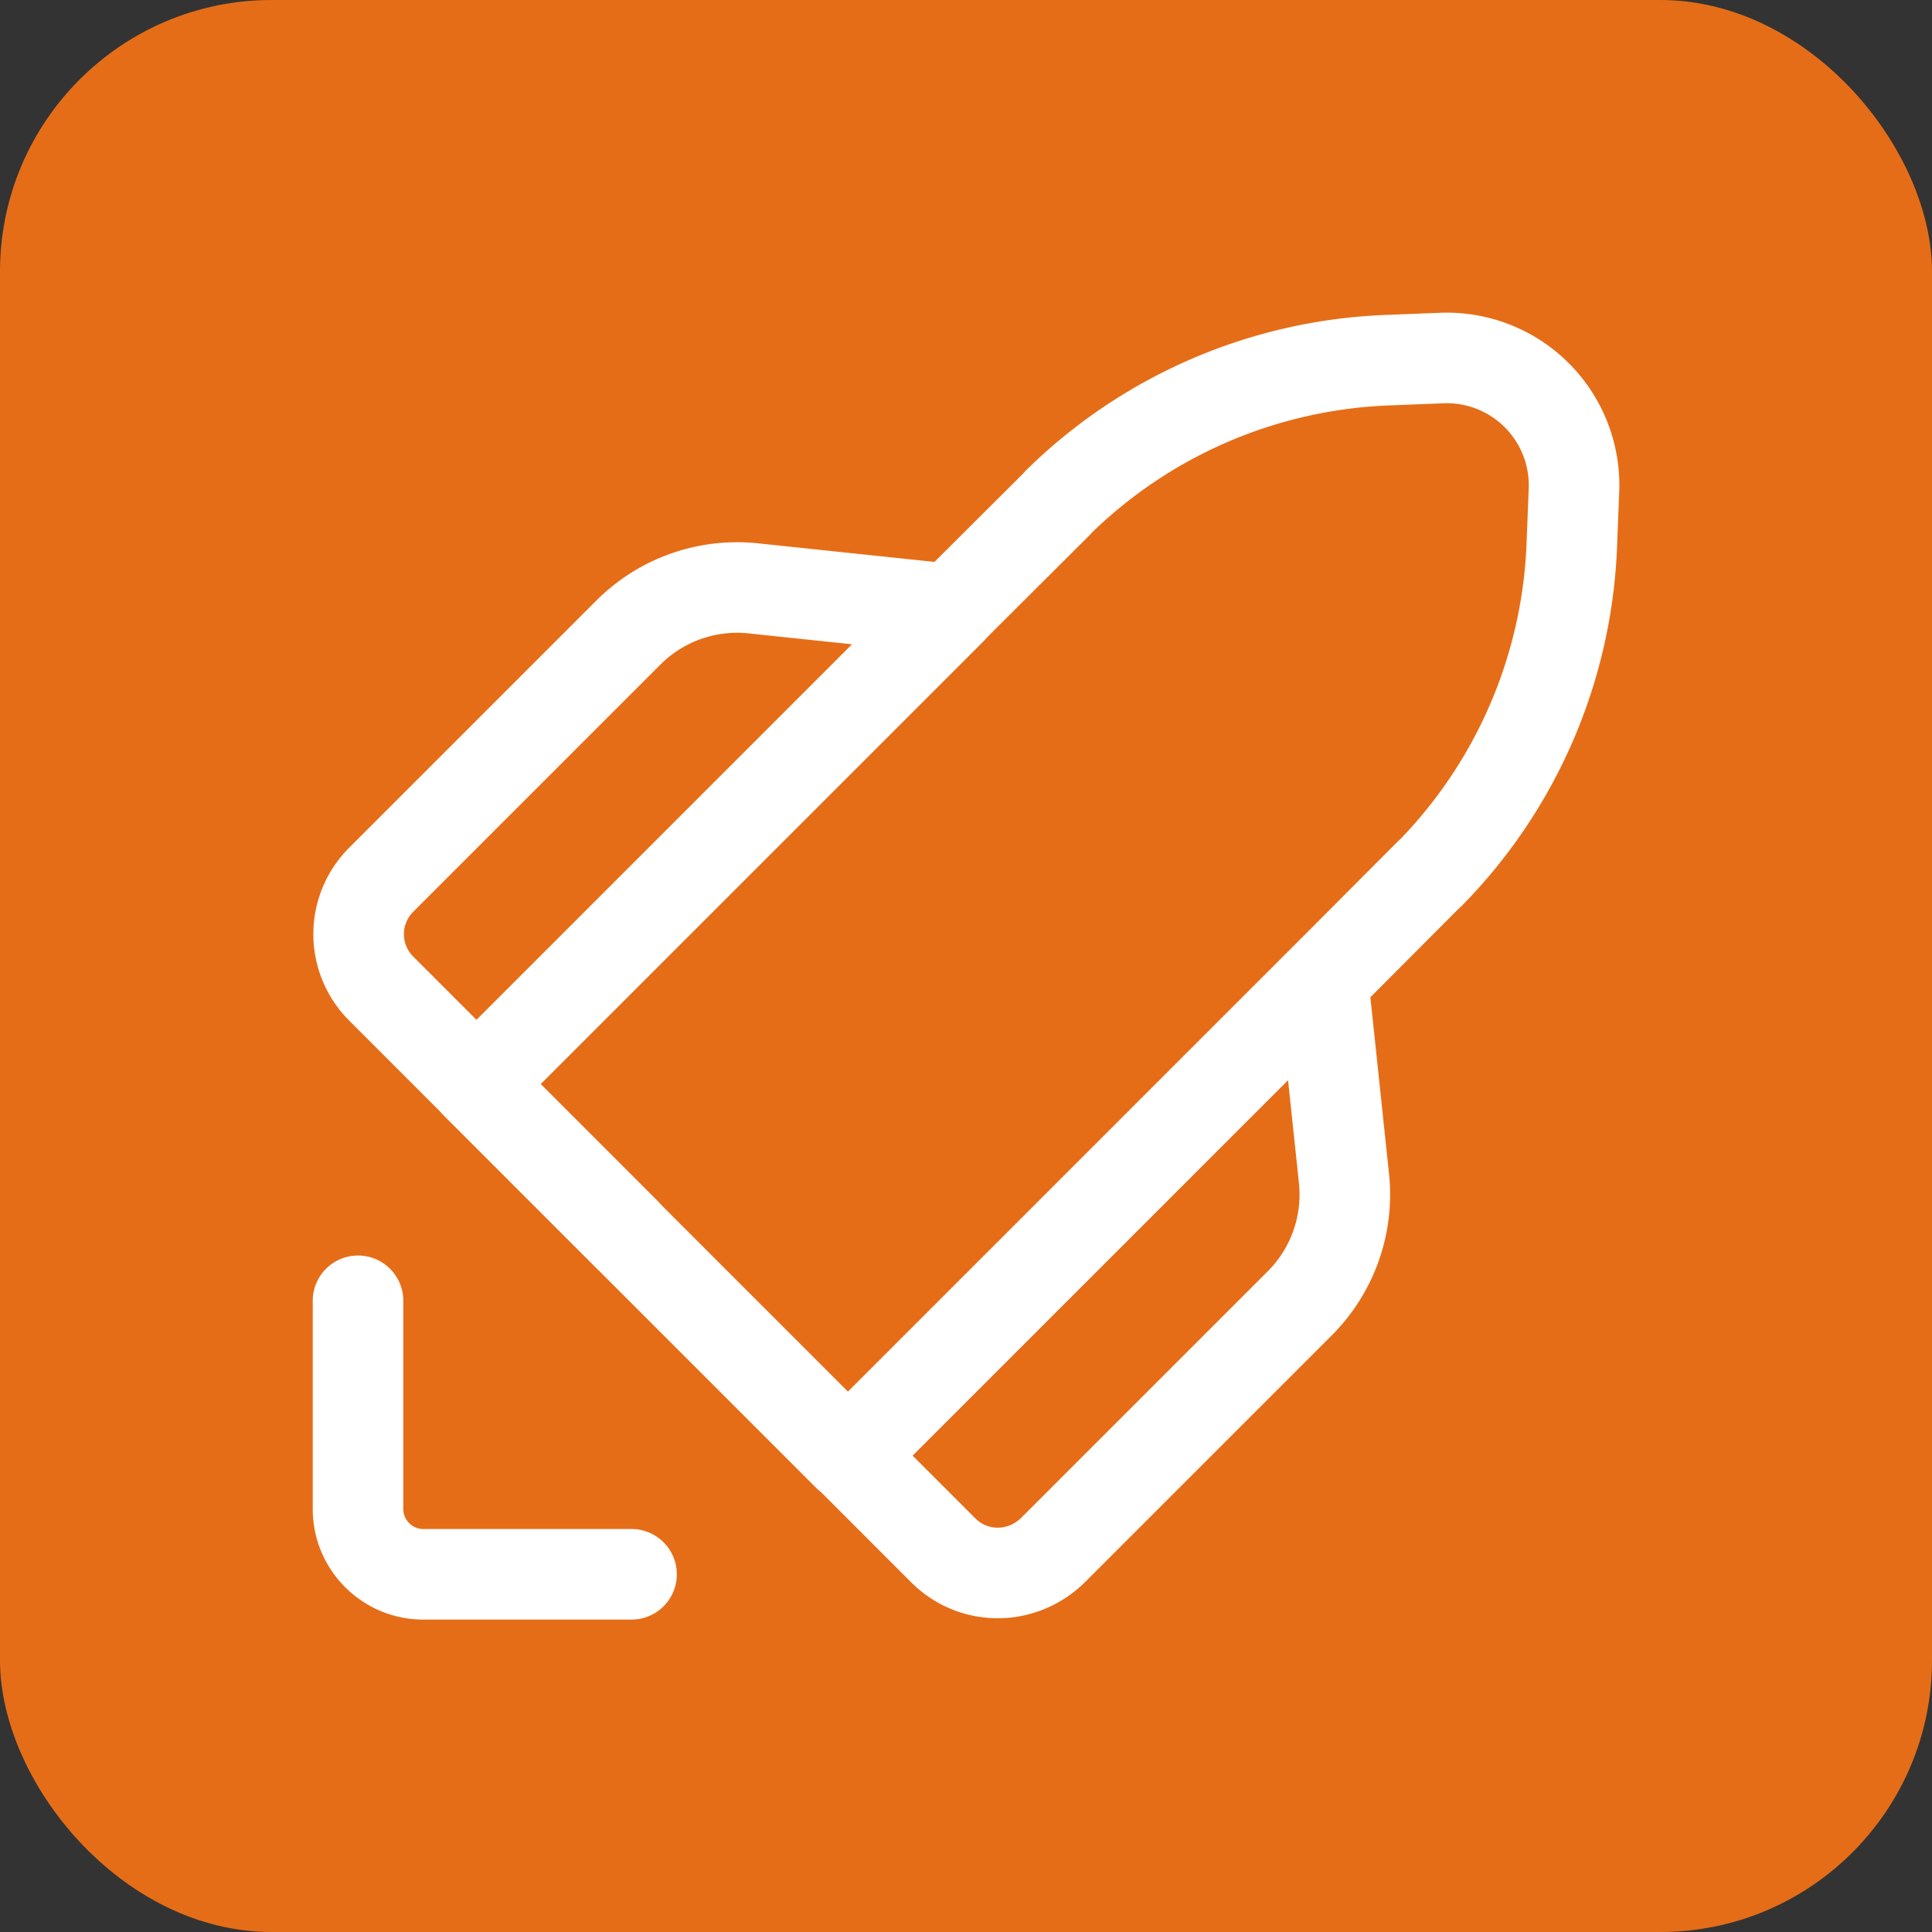 <!--
  - Copyright (C) 2025 The Android Open Source Project
  -
  - Licensed under the Apache License, Version 2.0 (the "License");
  - you may not use this file except in compliance with the License.
  - You may obtain a copy of the License at
  -
  -      http://www.apache.org/licenses/LICENSE-2.0
  -
  - Unless required by applicable law or agreed to in writing, software
  - distributed under the License is distributed on an "AS IS" BASIS,
  - WITHOUT WARRANTIES OR CONDITIONS OF ANY KIND, either express or implied.
  - See the License for the specific language governing permissions and
  - limitations under the License.
  -->
<svg width="48" height="48" viewBox="0 0 48 48" fill="none" xmlns="http://www.w3.org/2000/svg"><rect x="0" y="0" width="48" height="48" fill="#333333" stroke="none"/><g clip-path="url(#clip0_5891_1640)"><rect width="48" height="48" rx="6.75" fill="#E66D17"/><path d="M23.438 38.52c.412.412.982.615 1.582.547a1.98 1.98 0 001.163-.577l6.105-6.105a3.819 3.819 0 001.102-3.112l-.517-4.898-11.79 11.79 2.362 2.363-.008-.008zM23.625 15.135l-4.905-.517a3.819 3.819 0 00-3.112 1.102l-6.135 6.135a1.91 1.91 0 000 2.708l6.074 6.075-3.705-3.705 11.79-11.79-.007-.008z" stroke="#fff" stroke-width="2.25" stroke-linecap="round" stroke-linejoin="round"/><path d="M35.828 8.895l-1.343.053a12.34 12.34 0 00-8.197 3.532v.008l-2.16 2.152-.503.502-11.79 11.79 3.705 3.706 5.527 5.527 11.79-11.79.503-.503 2.153-2.16h.007a12.325 12.325 0 003.532-8.197l.053-1.343a3.163 3.163 0 00-3.277-3.277zM8.895 32.318v5.175c0 .892.728 1.62 1.62 1.62h5.175" stroke="#fff" stroke-width="2.25" stroke-linecap="round" stroke-linejoin="round"/></g><defs><clipPath id="clip0_5891_1640"><path fill="#fff" d="M0 0h48v48H0z"/></clipPath></defs></svg>